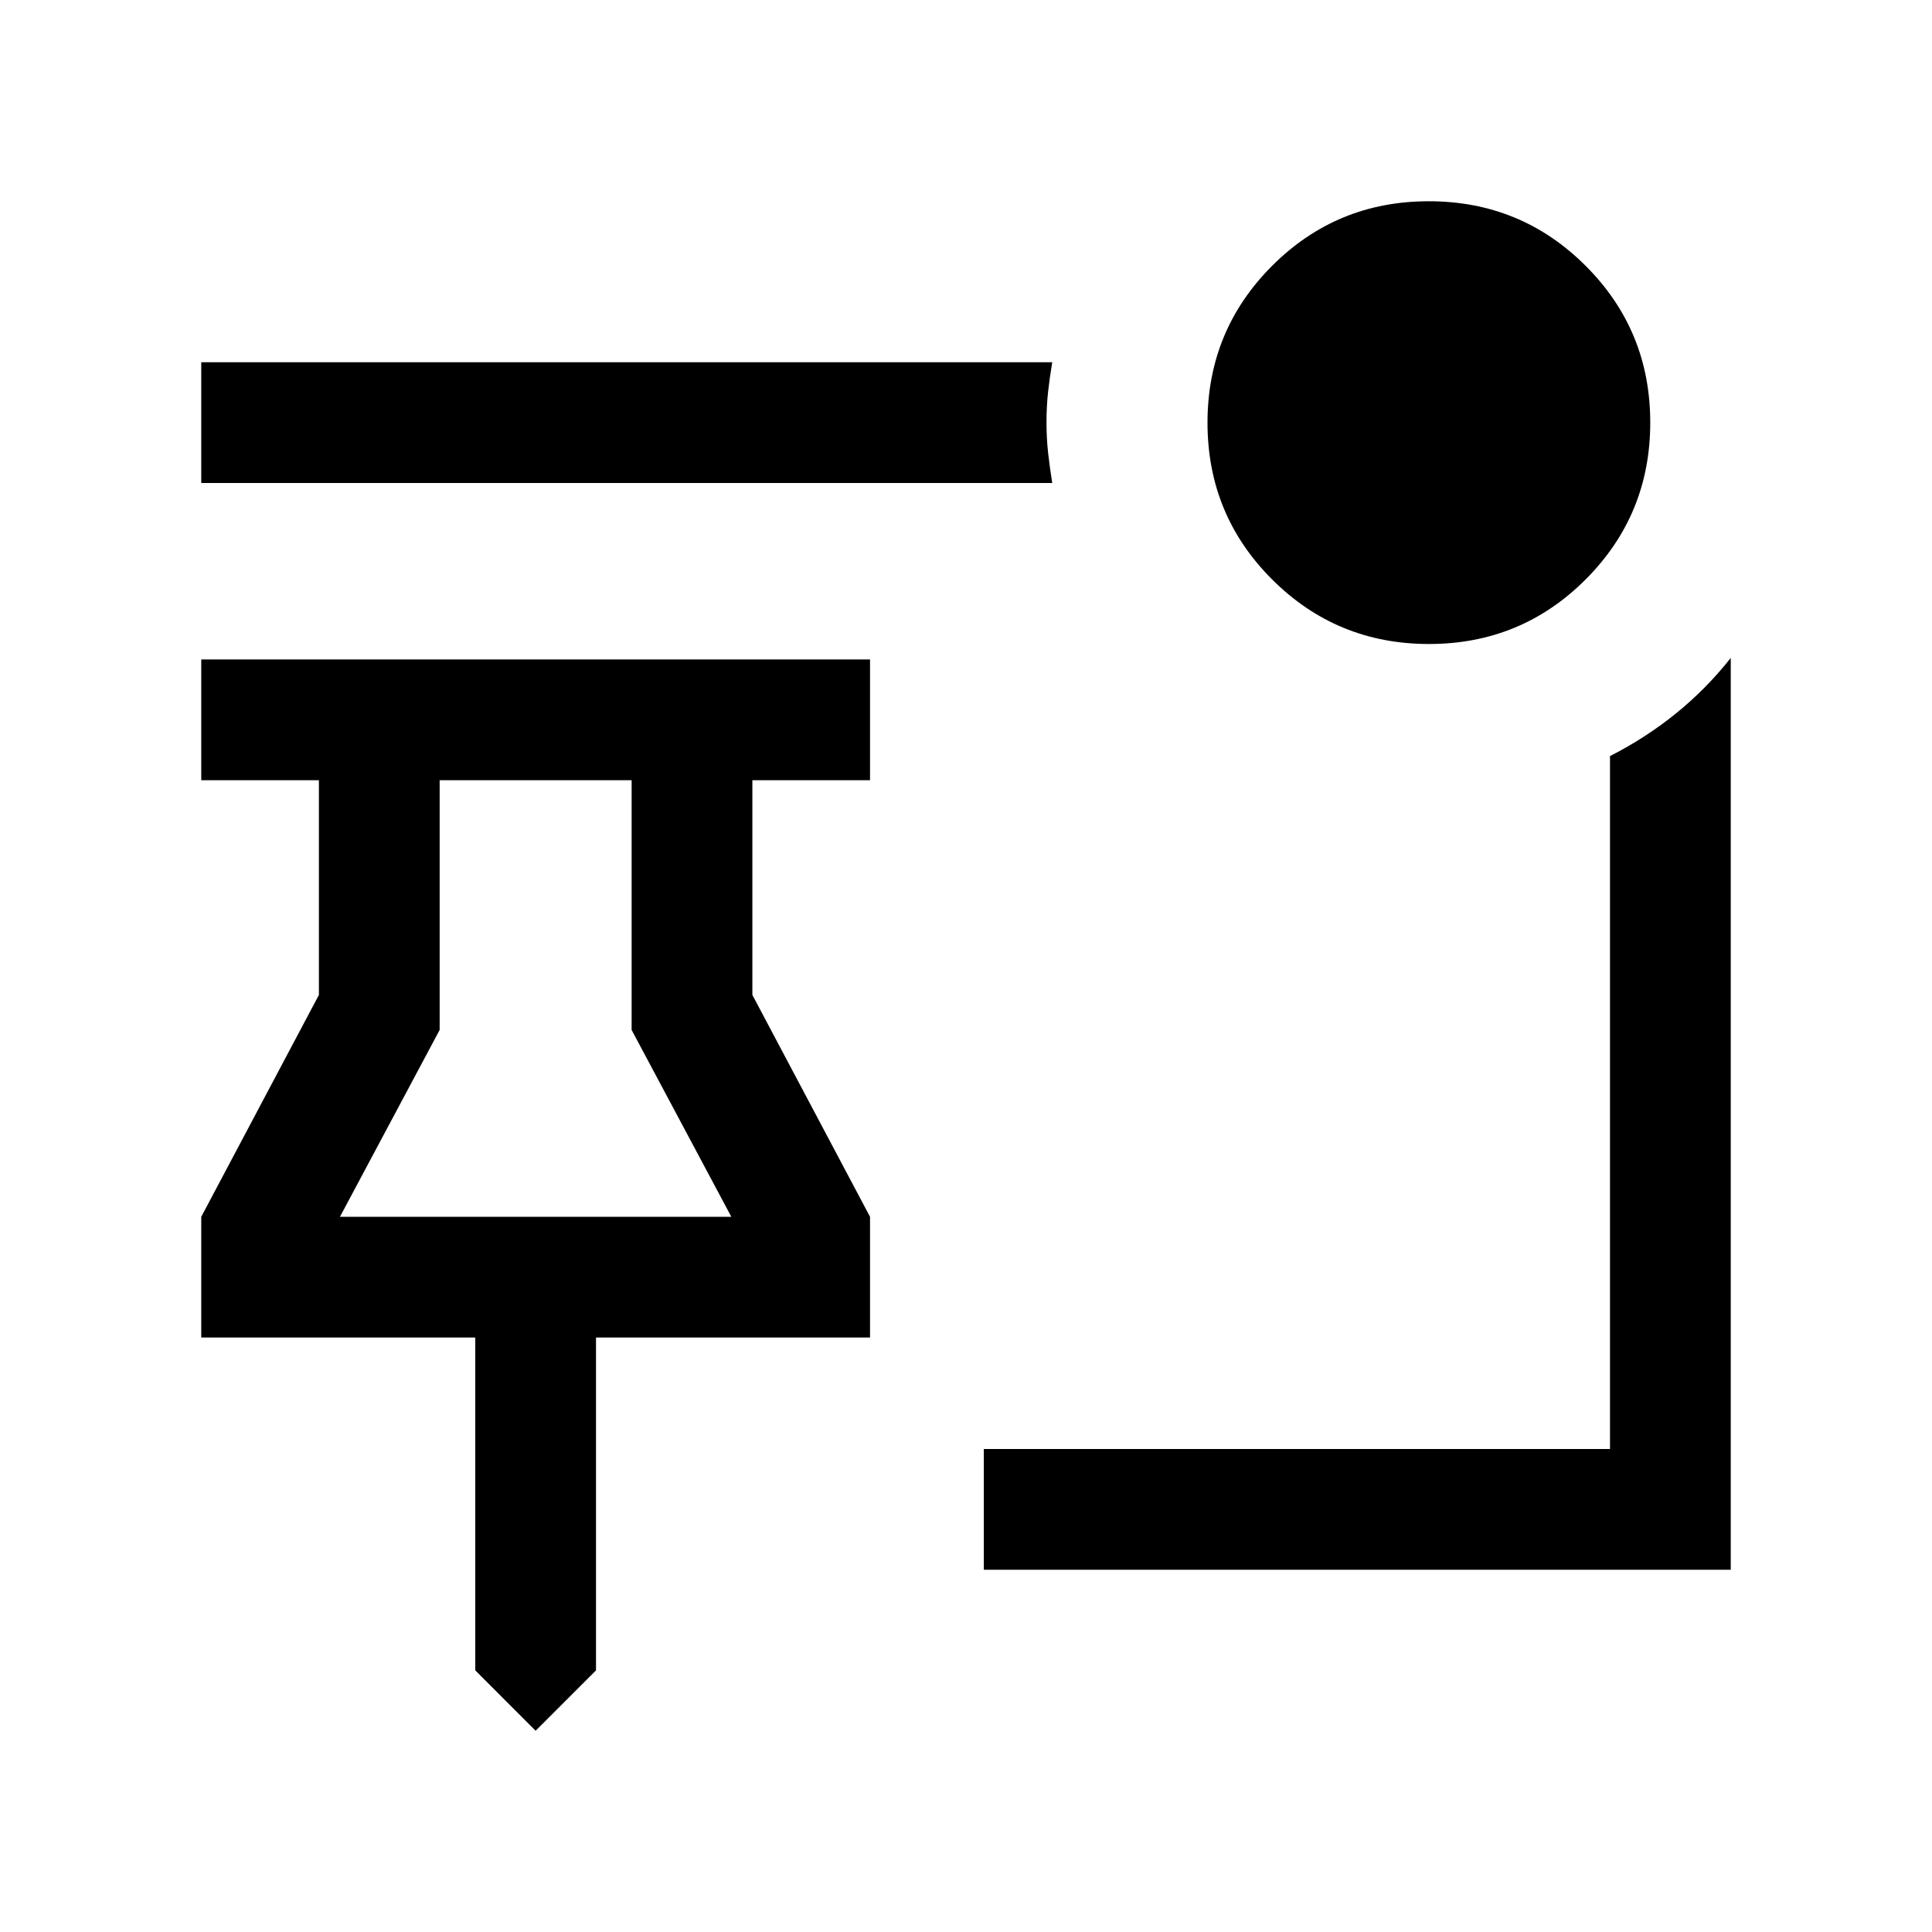 <svg xmlns="http://www.w3.org/2000/svg" height="24" viewBox="0 -960 960 960" width="24"><path d="m266.15-100-29.99-30v-165.39H100v-59.99l58.46-110.24v-106.69H100v-60h332.31v60h-58.46v106.69l58.46 110.24v59.99H296.15V-130l-30 30Zm-97.23-255.38h194.47l-49.54-92.85v-124.08h-95.39v124.08l-49.54 92.85Zm97.23 0ZM710.04-640q-45.81 0-77.92-32.07Q600-704.14 600-749.95q0-45.82 32.07-77.93Q664.14-860 709.95-860q45.82 0 77.93 32.07Q820-795.86 820-750.04q0 45.81-32.07 77.92Q755.86-640 710.04-640Zm-187.19-80H100v-60h422.85q-1.23 7.31-2.04 14.5t-.81 15.31q0 8.11.81 15.31.81 7.19 2.04 14.88Zm-34 540v-60H800v-344.31q17.85-9.08 32.9-21.29 15.05-12.21 27.1-27.48V-180H488.85Z"/></svg>